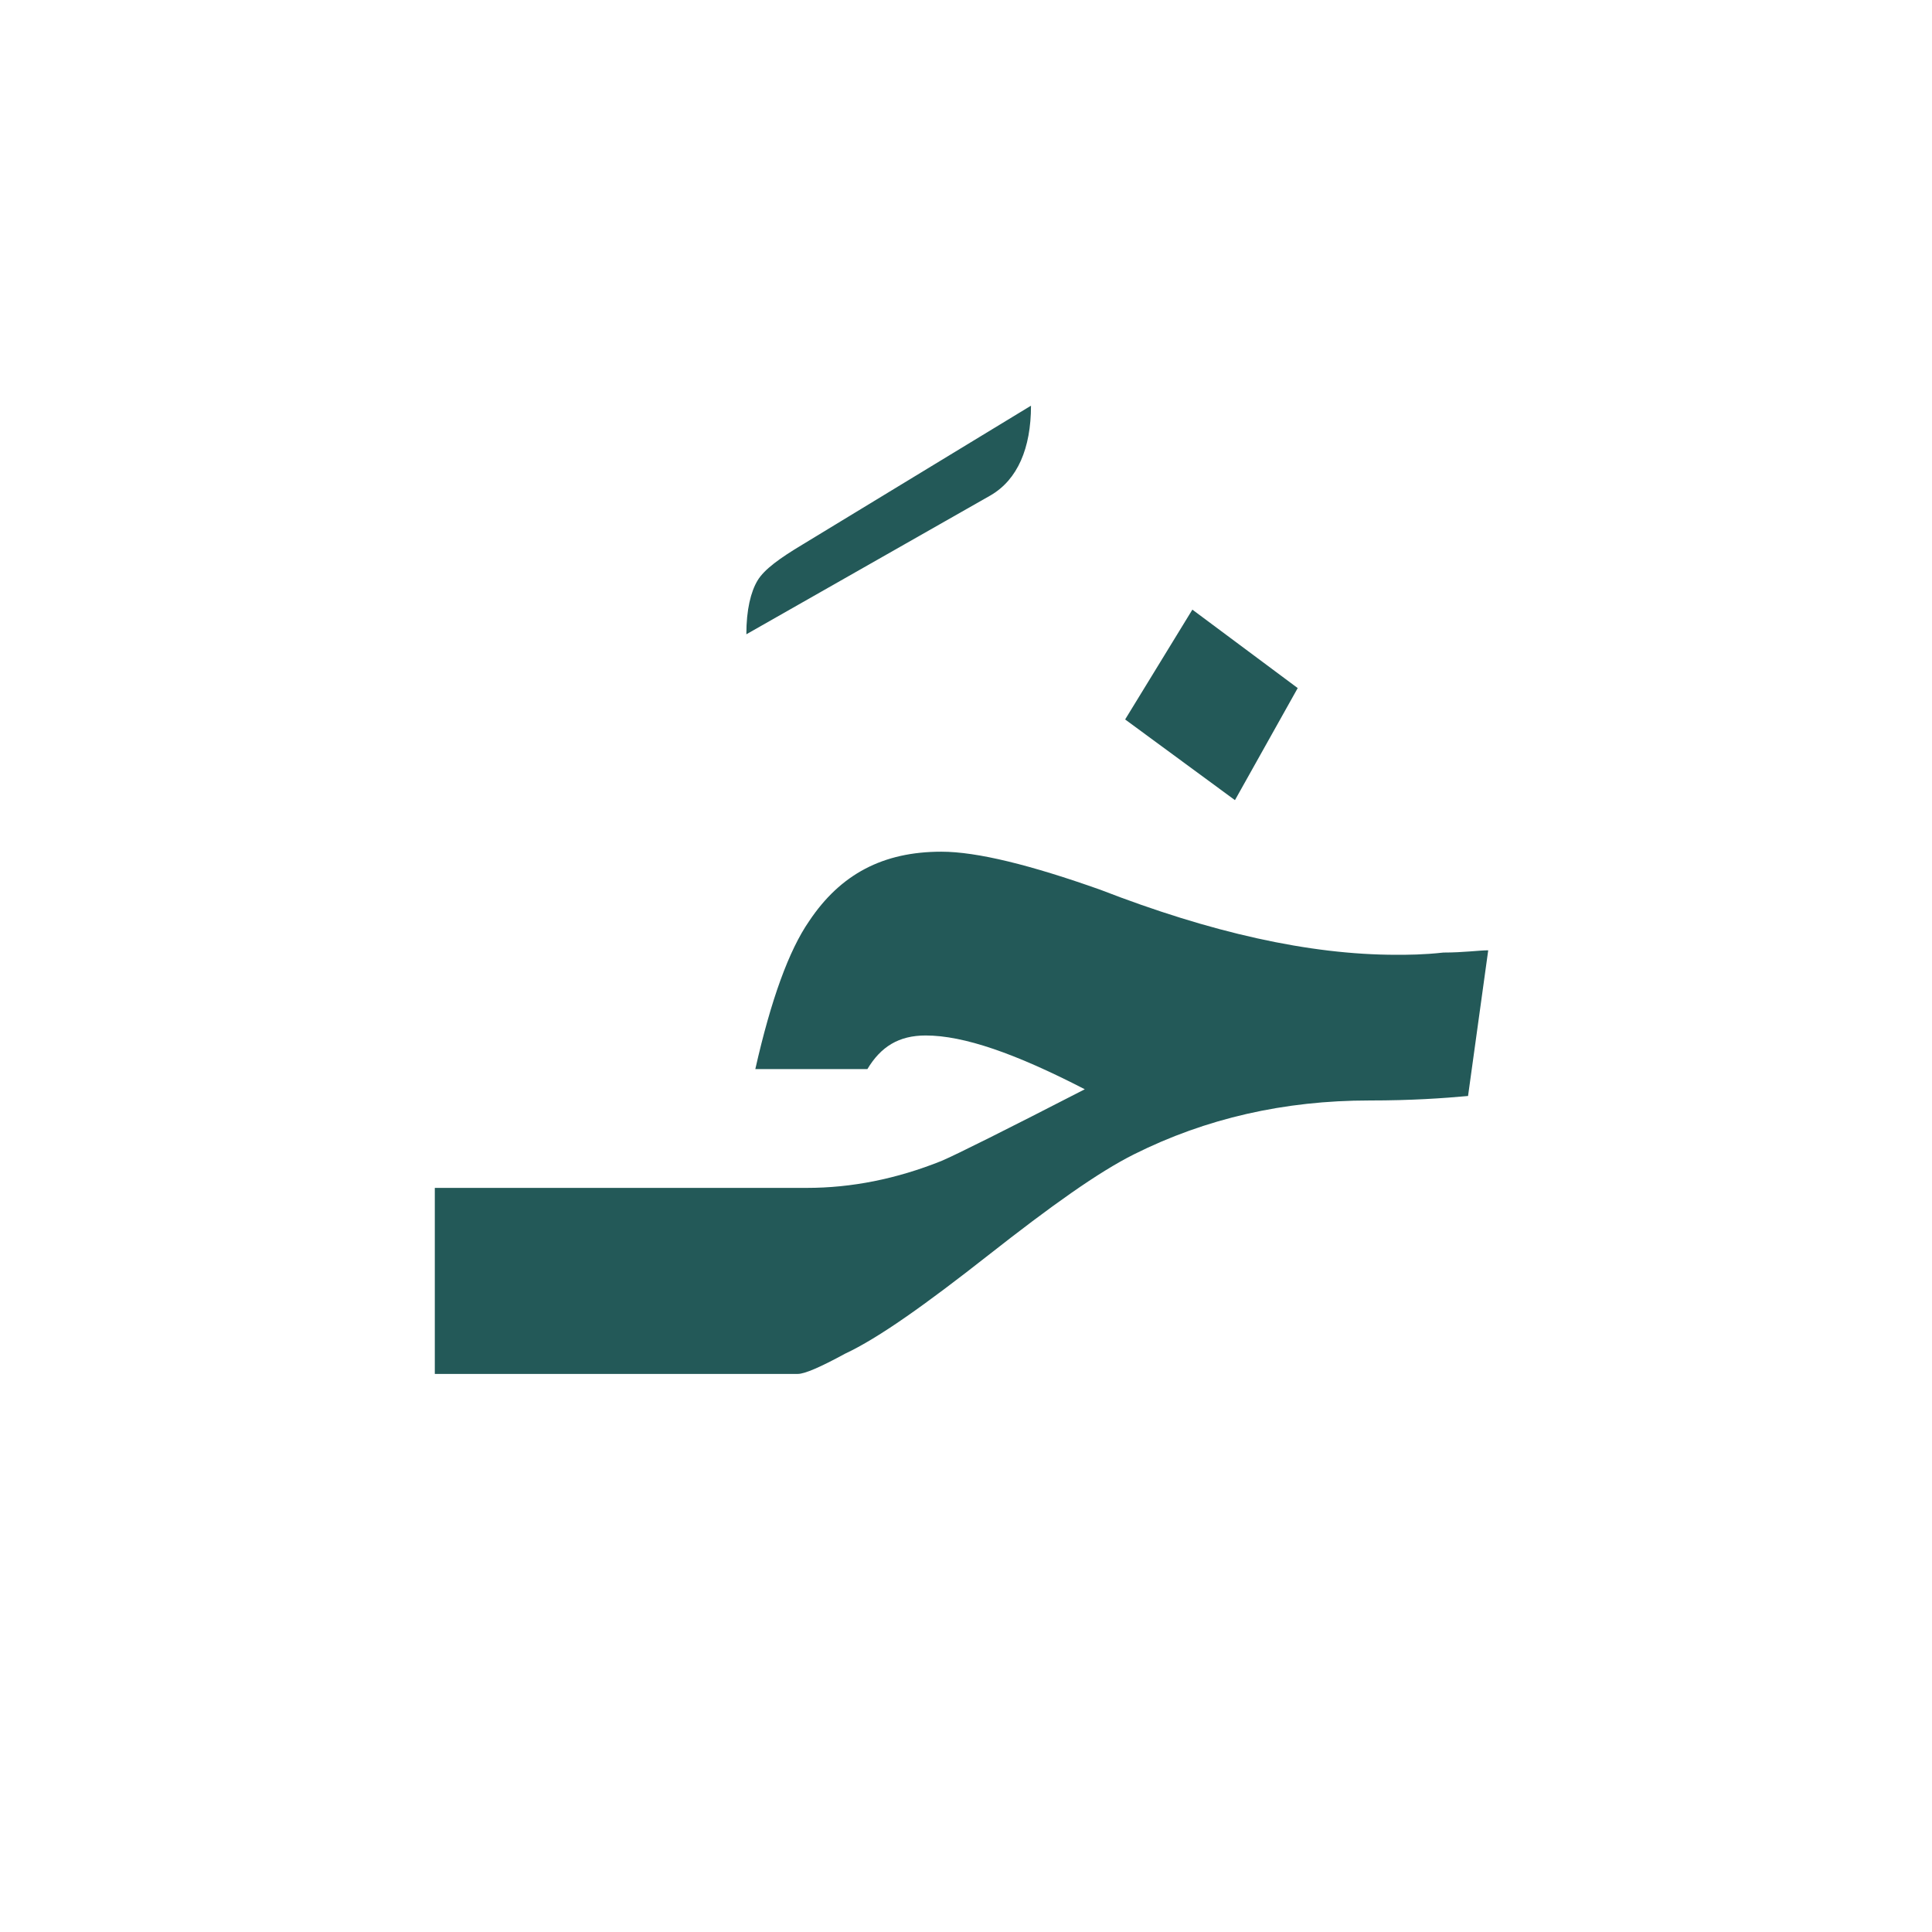 <?xml version="1.0" encoding="utf-8"?>
<!-- Generator: Adobe Illustrator 22.0.1, SVG Export Plug-In . SVG Version: 6.00 Build 0)  -->
<svg version="1.1" id="Layer_1" xmlns="http://www.w3.org/2000/svg" xmlns:xlink="http://www.w3.org/1999/xlink" x="0px" y="0px"
	 viewBox="0 0 86.2 86.2" style="enable-background:new 0 0 86.2 86.2;" xml:space="preserve">
<style type="text/css">
	.st0{fill:#235958;}
</style>
<g>
	<path class="st0" d="M46,18.1c0,1.9-0.6,3.3-1.8,4l-10.9,6.2c0-1.1,0.2-1.9,0.5-2.4s1-1,2-1.6L46,18.1z"/>
</g>
<g>
	<polygon class="st0" points="57.9,30.7 53.2,27.2 50.2,32.1 55.1,35.7 	"/>
	<path class="st0" d="M64.4,42.5c-0.9,0.1-1.6,0.1-2.1,0.1c-3.9,0-8.3-1-13.2-2.9C46,38.6,43.6,38,42,38c-2.6,0-4.5,1-5.9,3.1
		c-0.9,1.3-1.7,3.5-2.4,6.6h5c0.6-1,1.4-1.5,2.6-1.5c1.7,0,4,0.8,7.1,2.4c-3.5,1.8-5.7,2.9-6.4,3.2c-2,0.8-4,1.2-6,1.2h-2.1h-2H19.4
		v8.3h12.4h2h1.8c0.3,0,1-0.3,2.1-0.9c1.5-0.7,3.6-2.2,6.4-4.4c2.8-2.2,4.9-3.7,6.5-4.5c3.2-1.6,6.7-2.4,10.5-2.4
		c1.9,0,3.3-0.1,4.4-0.2l0.9-6.5C66,42.4,65.3,42.5,64.4,42.5z"/>
</g>
</svg>
